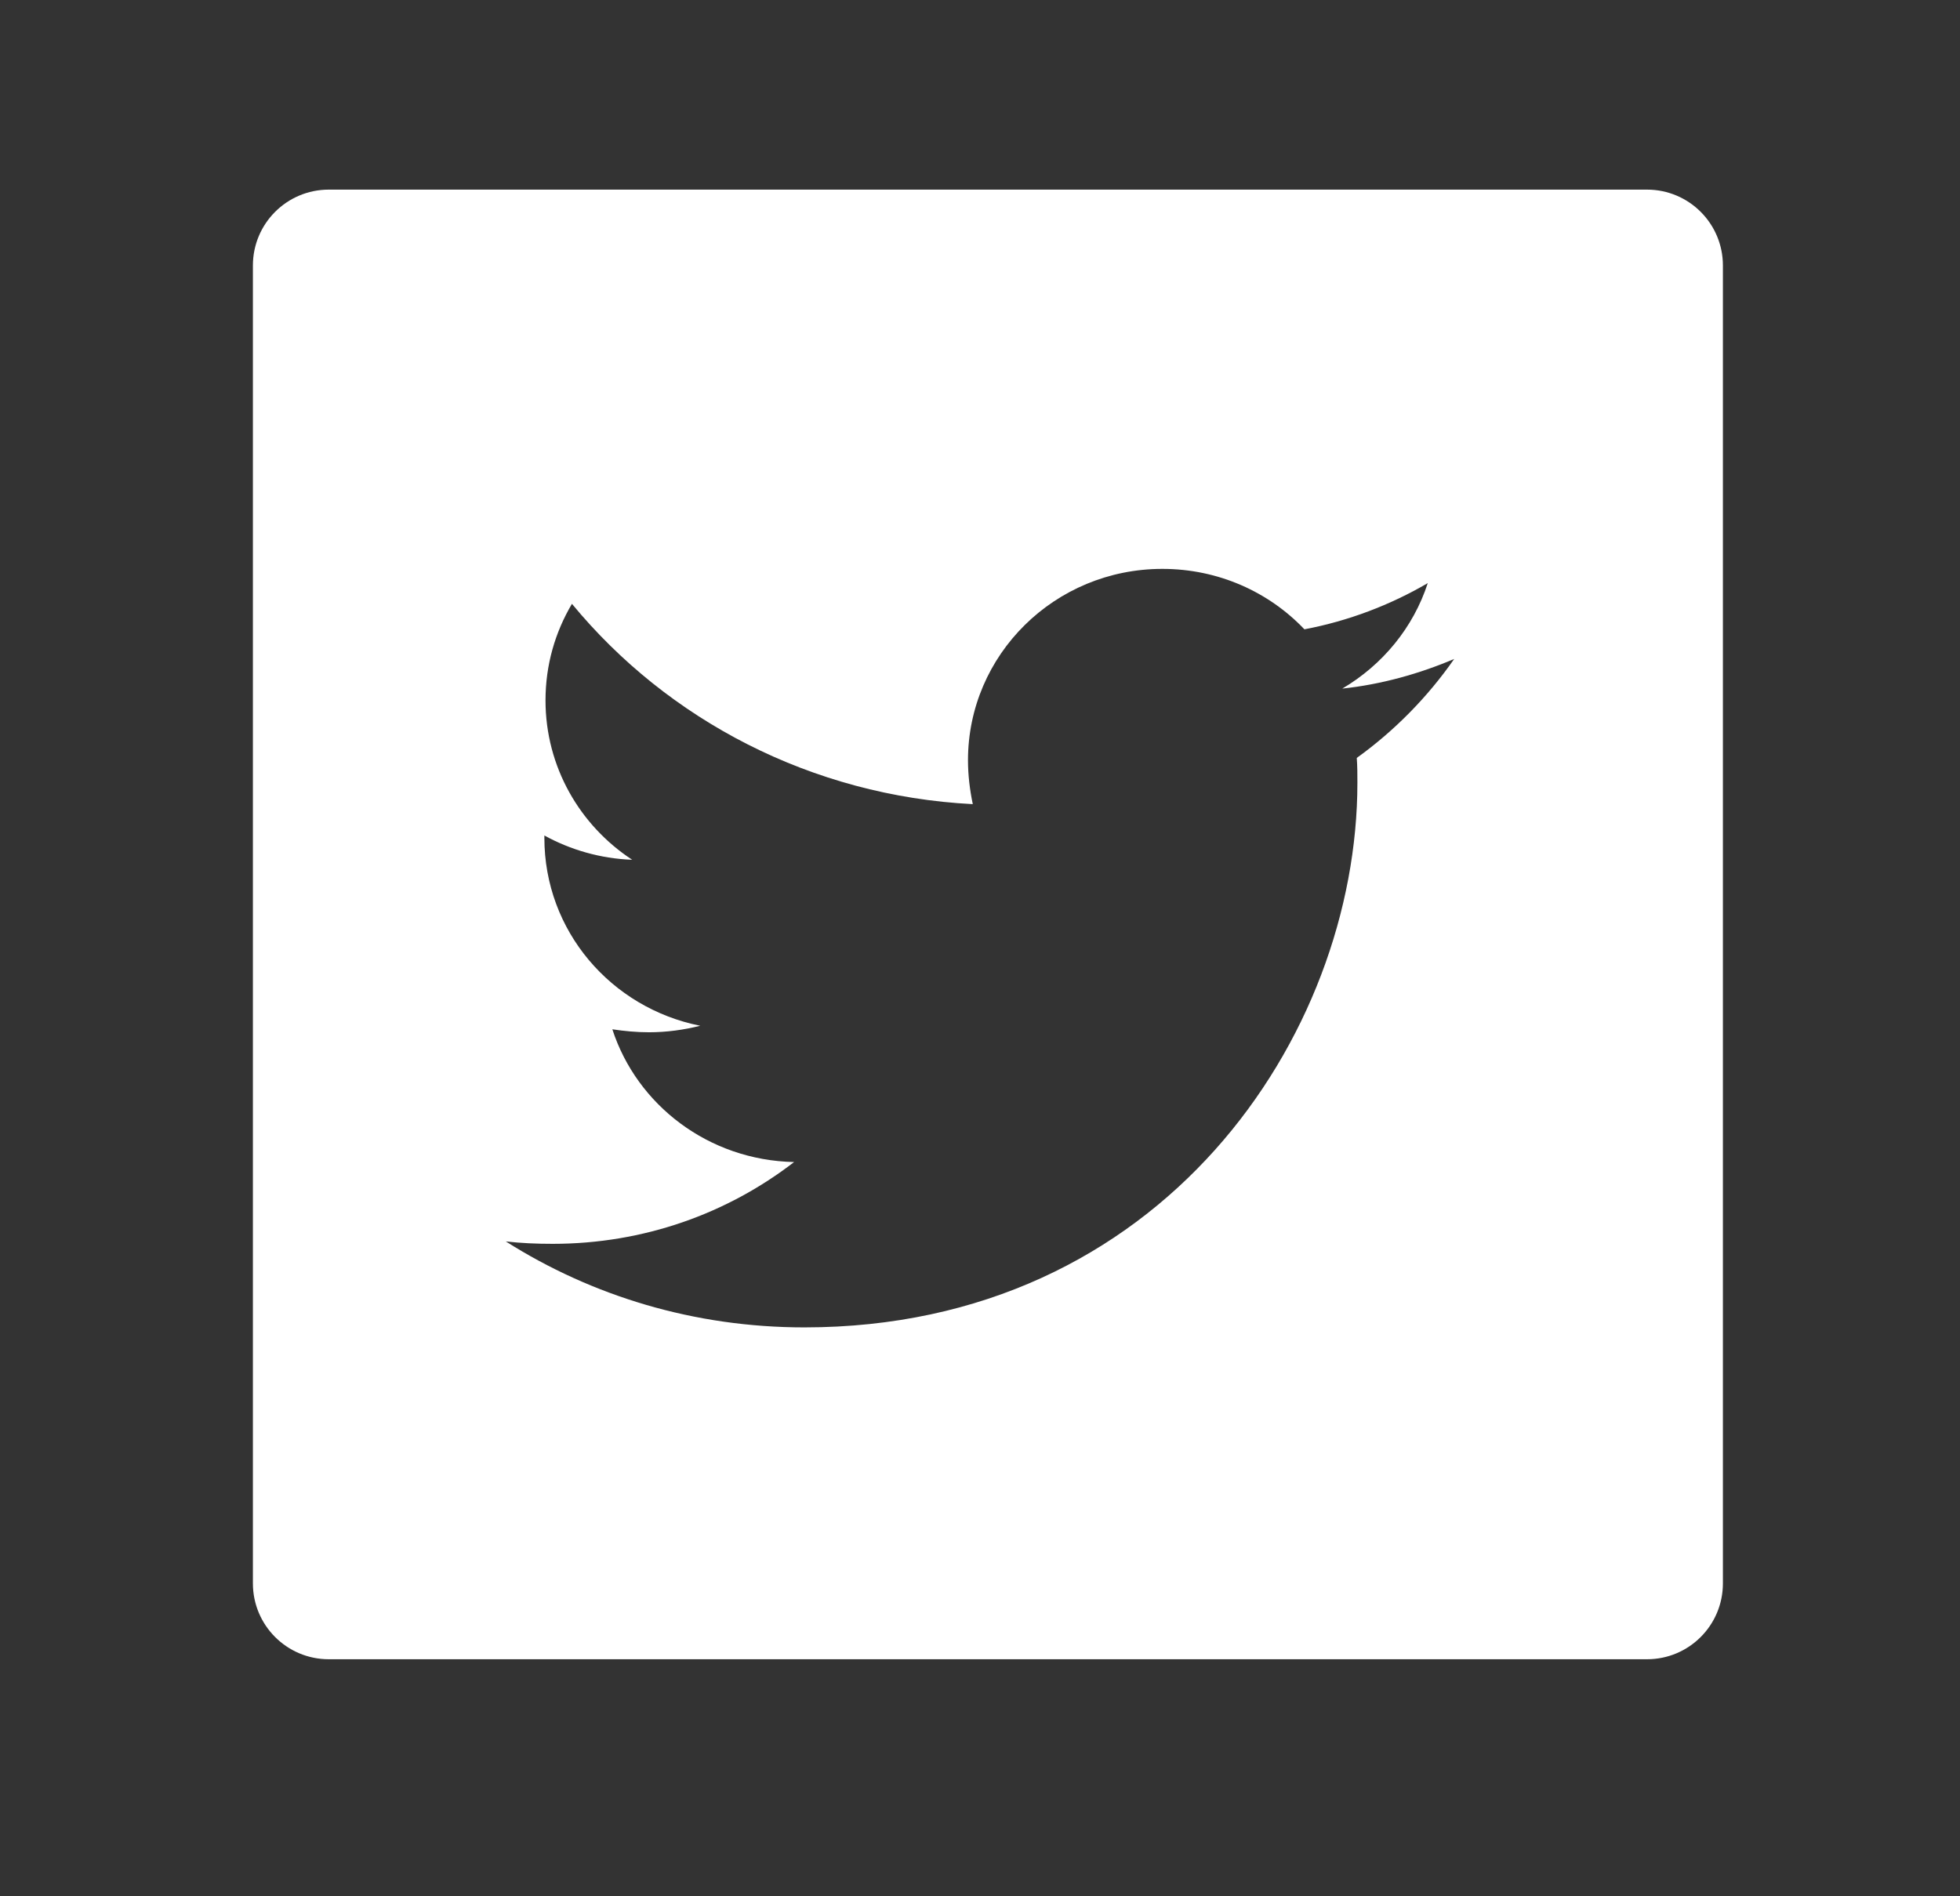 <svg width="31" height="30" viewBox="0 0 31 30" fill="none" xmlns="http://www.w3.org/2000/svg">
<rect x="0" y="0" width="31" height="30" fill="#333333" stroke="none"/>
<path fill-rule="evenodd" clip-rule="evenodd" d="M5.2 3C4.537 3 4 3.537 4 4.2V25.05C4 25.713 4.537 26.25 5.2 26.25H26.05C26.713 26.25 27.25 25.713 27.25 25.05V4.2C27.25 3.537 26.713 3 26.05 3H5.2ZM21.469 12.384C21.469 12.253 21.469 12.122 21.459 11.991C22.059 11.559 22.582 11.025 23 10.425C22.449 10.659 21.849 10.828 21.23 10.894C21.867 10.519 22.354 9.928 22.582 9.225C21.991 9.571 21.325 9.825 20.631 9.956C20.069 9.365 19.27 9 18.384 9C16.681 9 15.31 10.359 15.31 12.028C15.31 12.263 15.339 12.497 15.386 12.722C12.835 12.591 10.56 11.39 9.046 9.553C8.78 10.003 8.628 10.519 8.628 11.081C8.628 12.131 9.171 13.06 9.999 13.602C9.495 13.584 9.02 13.443 8.61 13.218V13.256C8.61 14.728 9.665 15.947 11.075 16.228C10.818 16.293 10.541 16.331 10.265 16.331C10.065 16.331 9.875 16.312 9.685 16.284C10.075 17.484 11.208 18.356 12.56 18.384C11.503 19.2 10.18 19.678 8.743 19.678C8.485 19.678 8.247 19.668 8 19.64C9.362 20.503 10.98 21 12.722 21C18.375 21 21.469 16.387 21.469 12.384Z" fill="white"/>
</svg>
